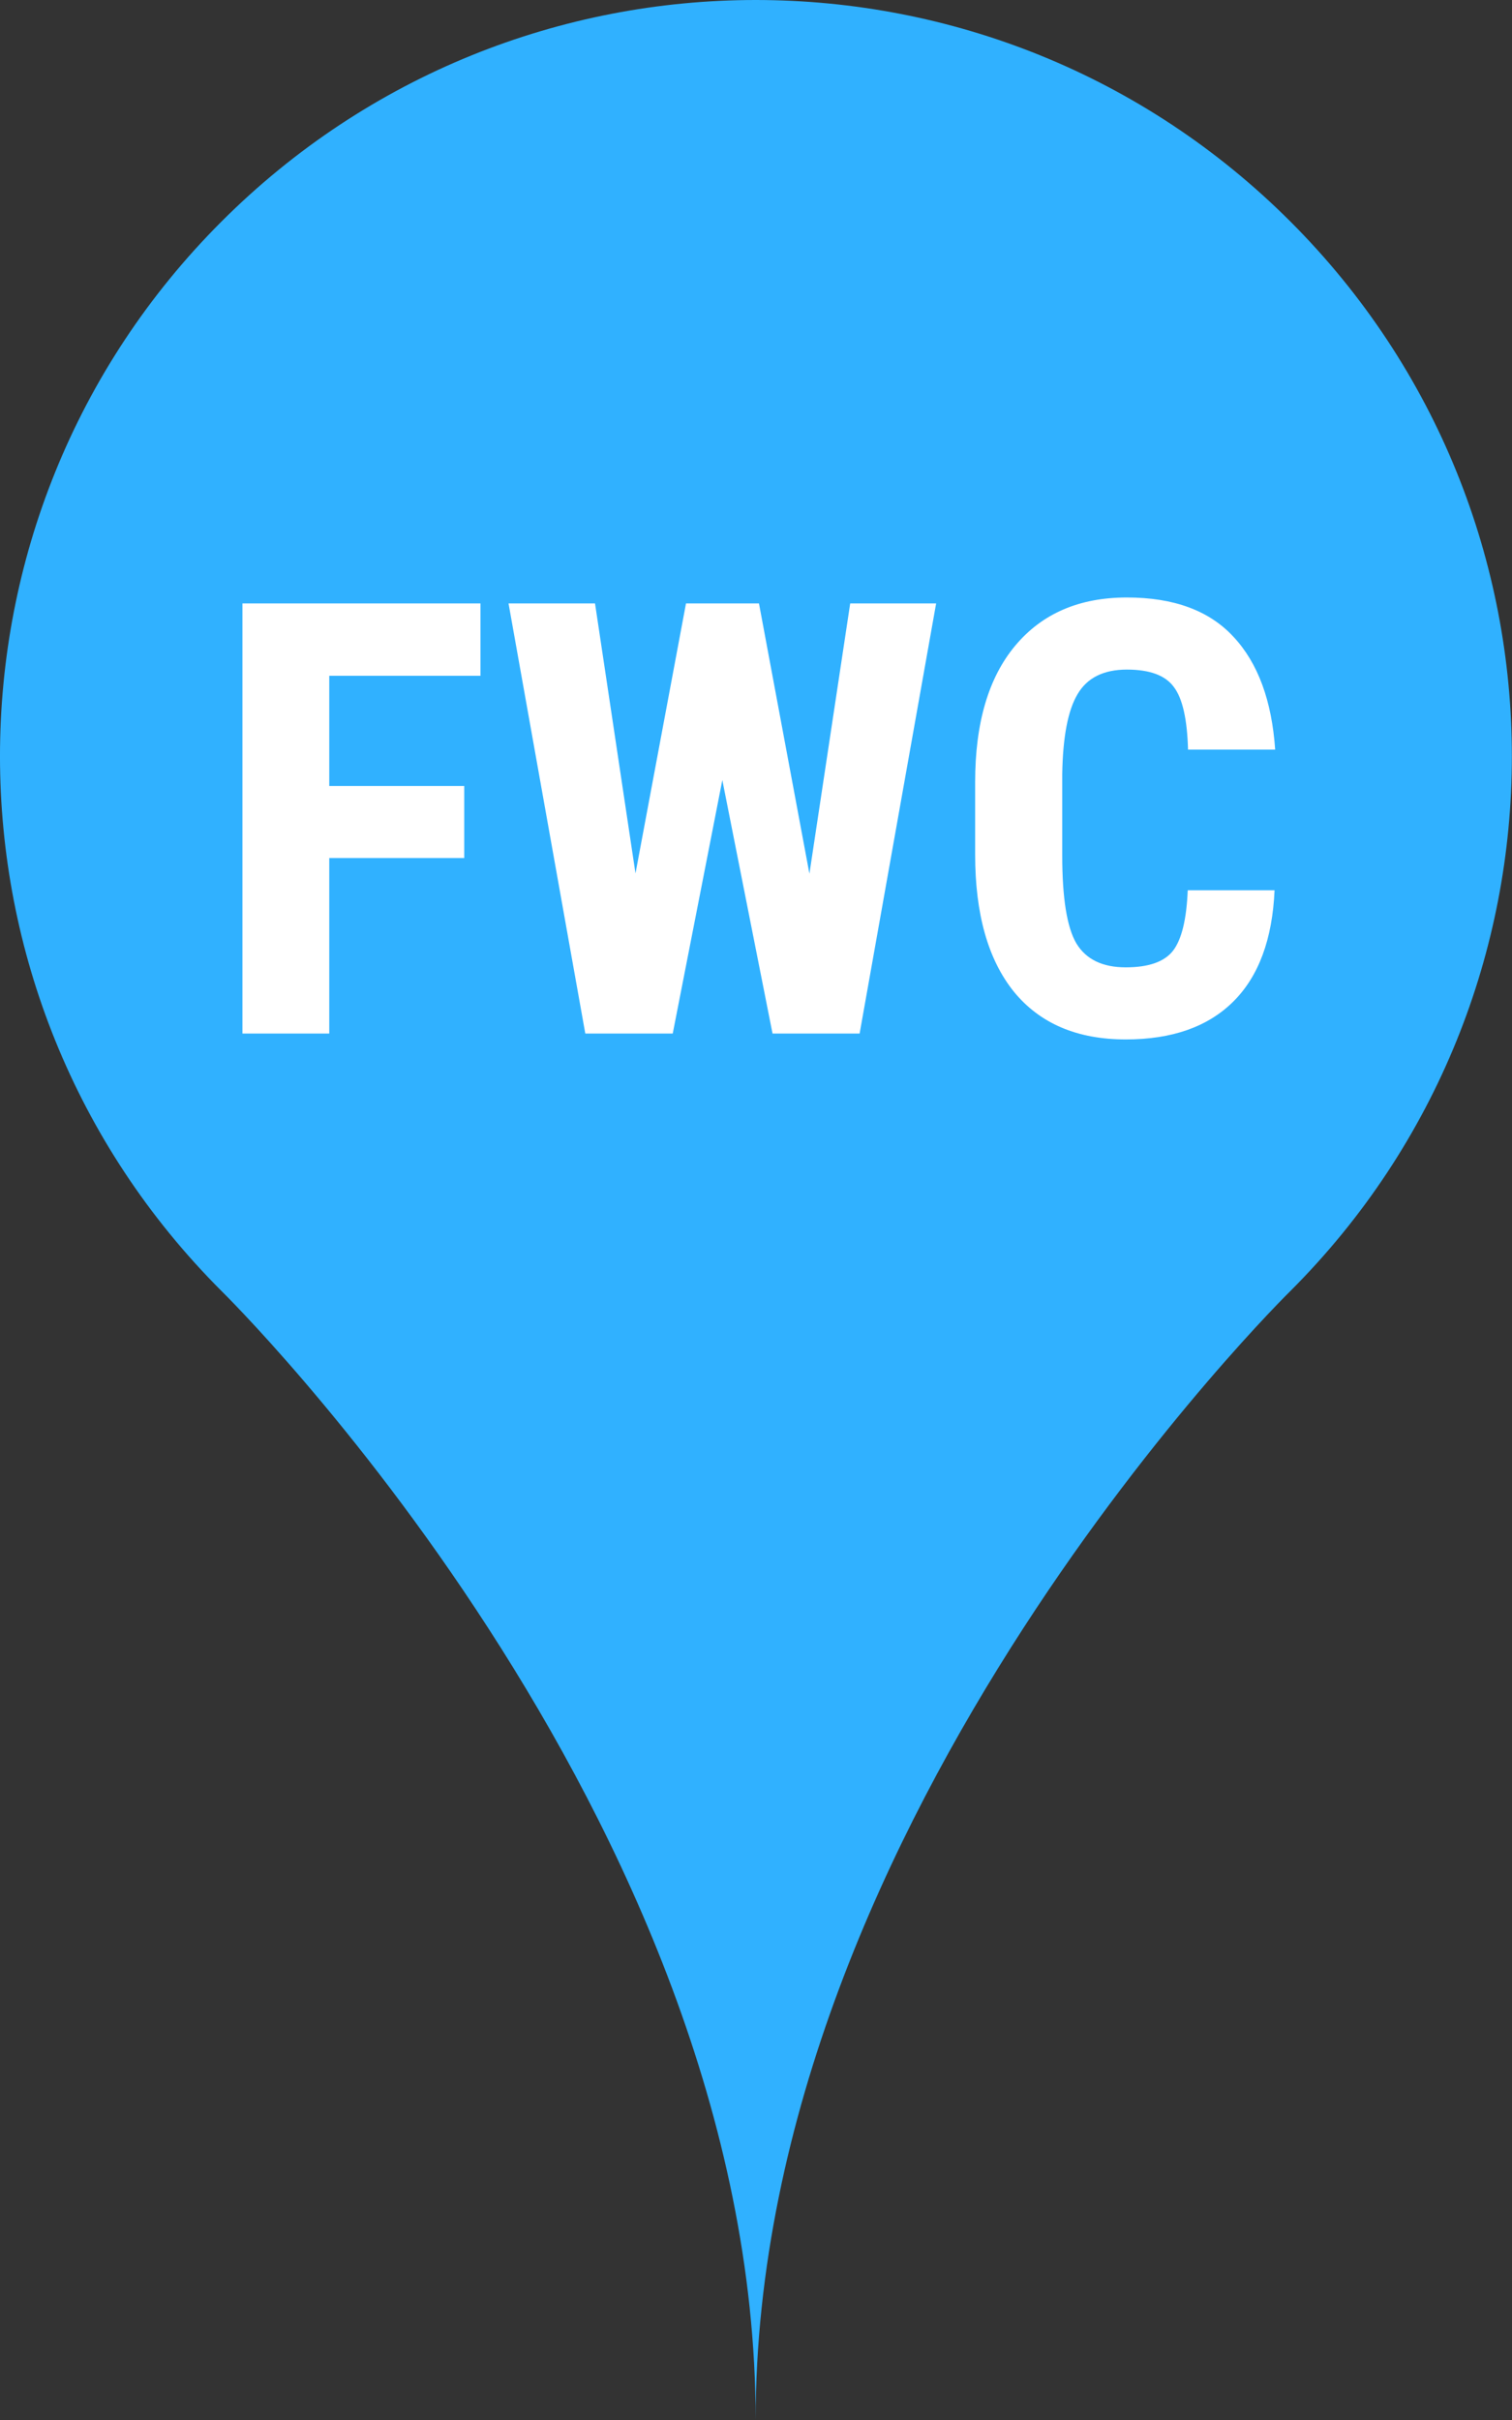 <svg width="30" height="48" viewBox="0 0 30 48" fill="none" xmlns="http://www.w3.org/2000/svg">
<rect x="0" y="0" width="30" height="48" fill="#333333" stroke="none"/>
<path fill-rule="evenodd" clip-rule="evenodd" d="M4.394 4.395C7.324 1.465 11.16 0 14.993 0C18.837 0 22.674 1.465 25.604 4.395C31.462 10.252 31.462 19.75 25.604 25.606C25.604 25.606 14.993 36 14.993 48C14.993 36 4.394 25.606 4.394 25.606C-1.465 19.748 -1.465 10.251 4.394 4.395Z" fill="#30B1FF"/>
<path d="M9.211 17.019H6.533V20.5H4.81V11.969H9.533V13.404H6.533V15.59H9.211V17.019ZM16.06 17.33L16.869 11.969H18.574L17.056 20.5H15.328L14.332 15.472L13.348 20.5H11.613L10.09 11.969H11.806L12.609 17.324L13.611 11.969H15.059L16.06 17.33ZM25.289 17.658C25.246 18.631 24.973 19.367 24.469 19.867C23.965 20.367 23.254 20.617 22.336 20.617C21.371 20.617 20.631 20.3 20.115 19.668C19.603 19.031 19.348 18.125 19.348 16.949V15.513C19.348 14.342 19.613 13.439 20.144 12.806C20.676 12.17 21.414 11.851 22.359 11.851C23.289 11.851 23.994 12.111 24.474 12.631C24.959 13.15 25.234 13.896 25.301 14.869H23.572C23.556 14.267 23.463 13.853 23.291 13.627C23.123 13.396 22.812 13.281 22.359 13.281C21.898 13.281 21.572 13.443 21.381 13.767C21.189 14.088 21.088 14.617 21.076 15.355V16.967C21.076 17.814 21.17 18.396 21.357 18.713C21.549 19.029 21.875 19.187 22.336 19.187C22.789 19.187 23.101 19.078 23.273 18.859C23.445 18.637 23.543 18.236 23.566 17.658H25.289Z" fill="white"/>
</svg>

